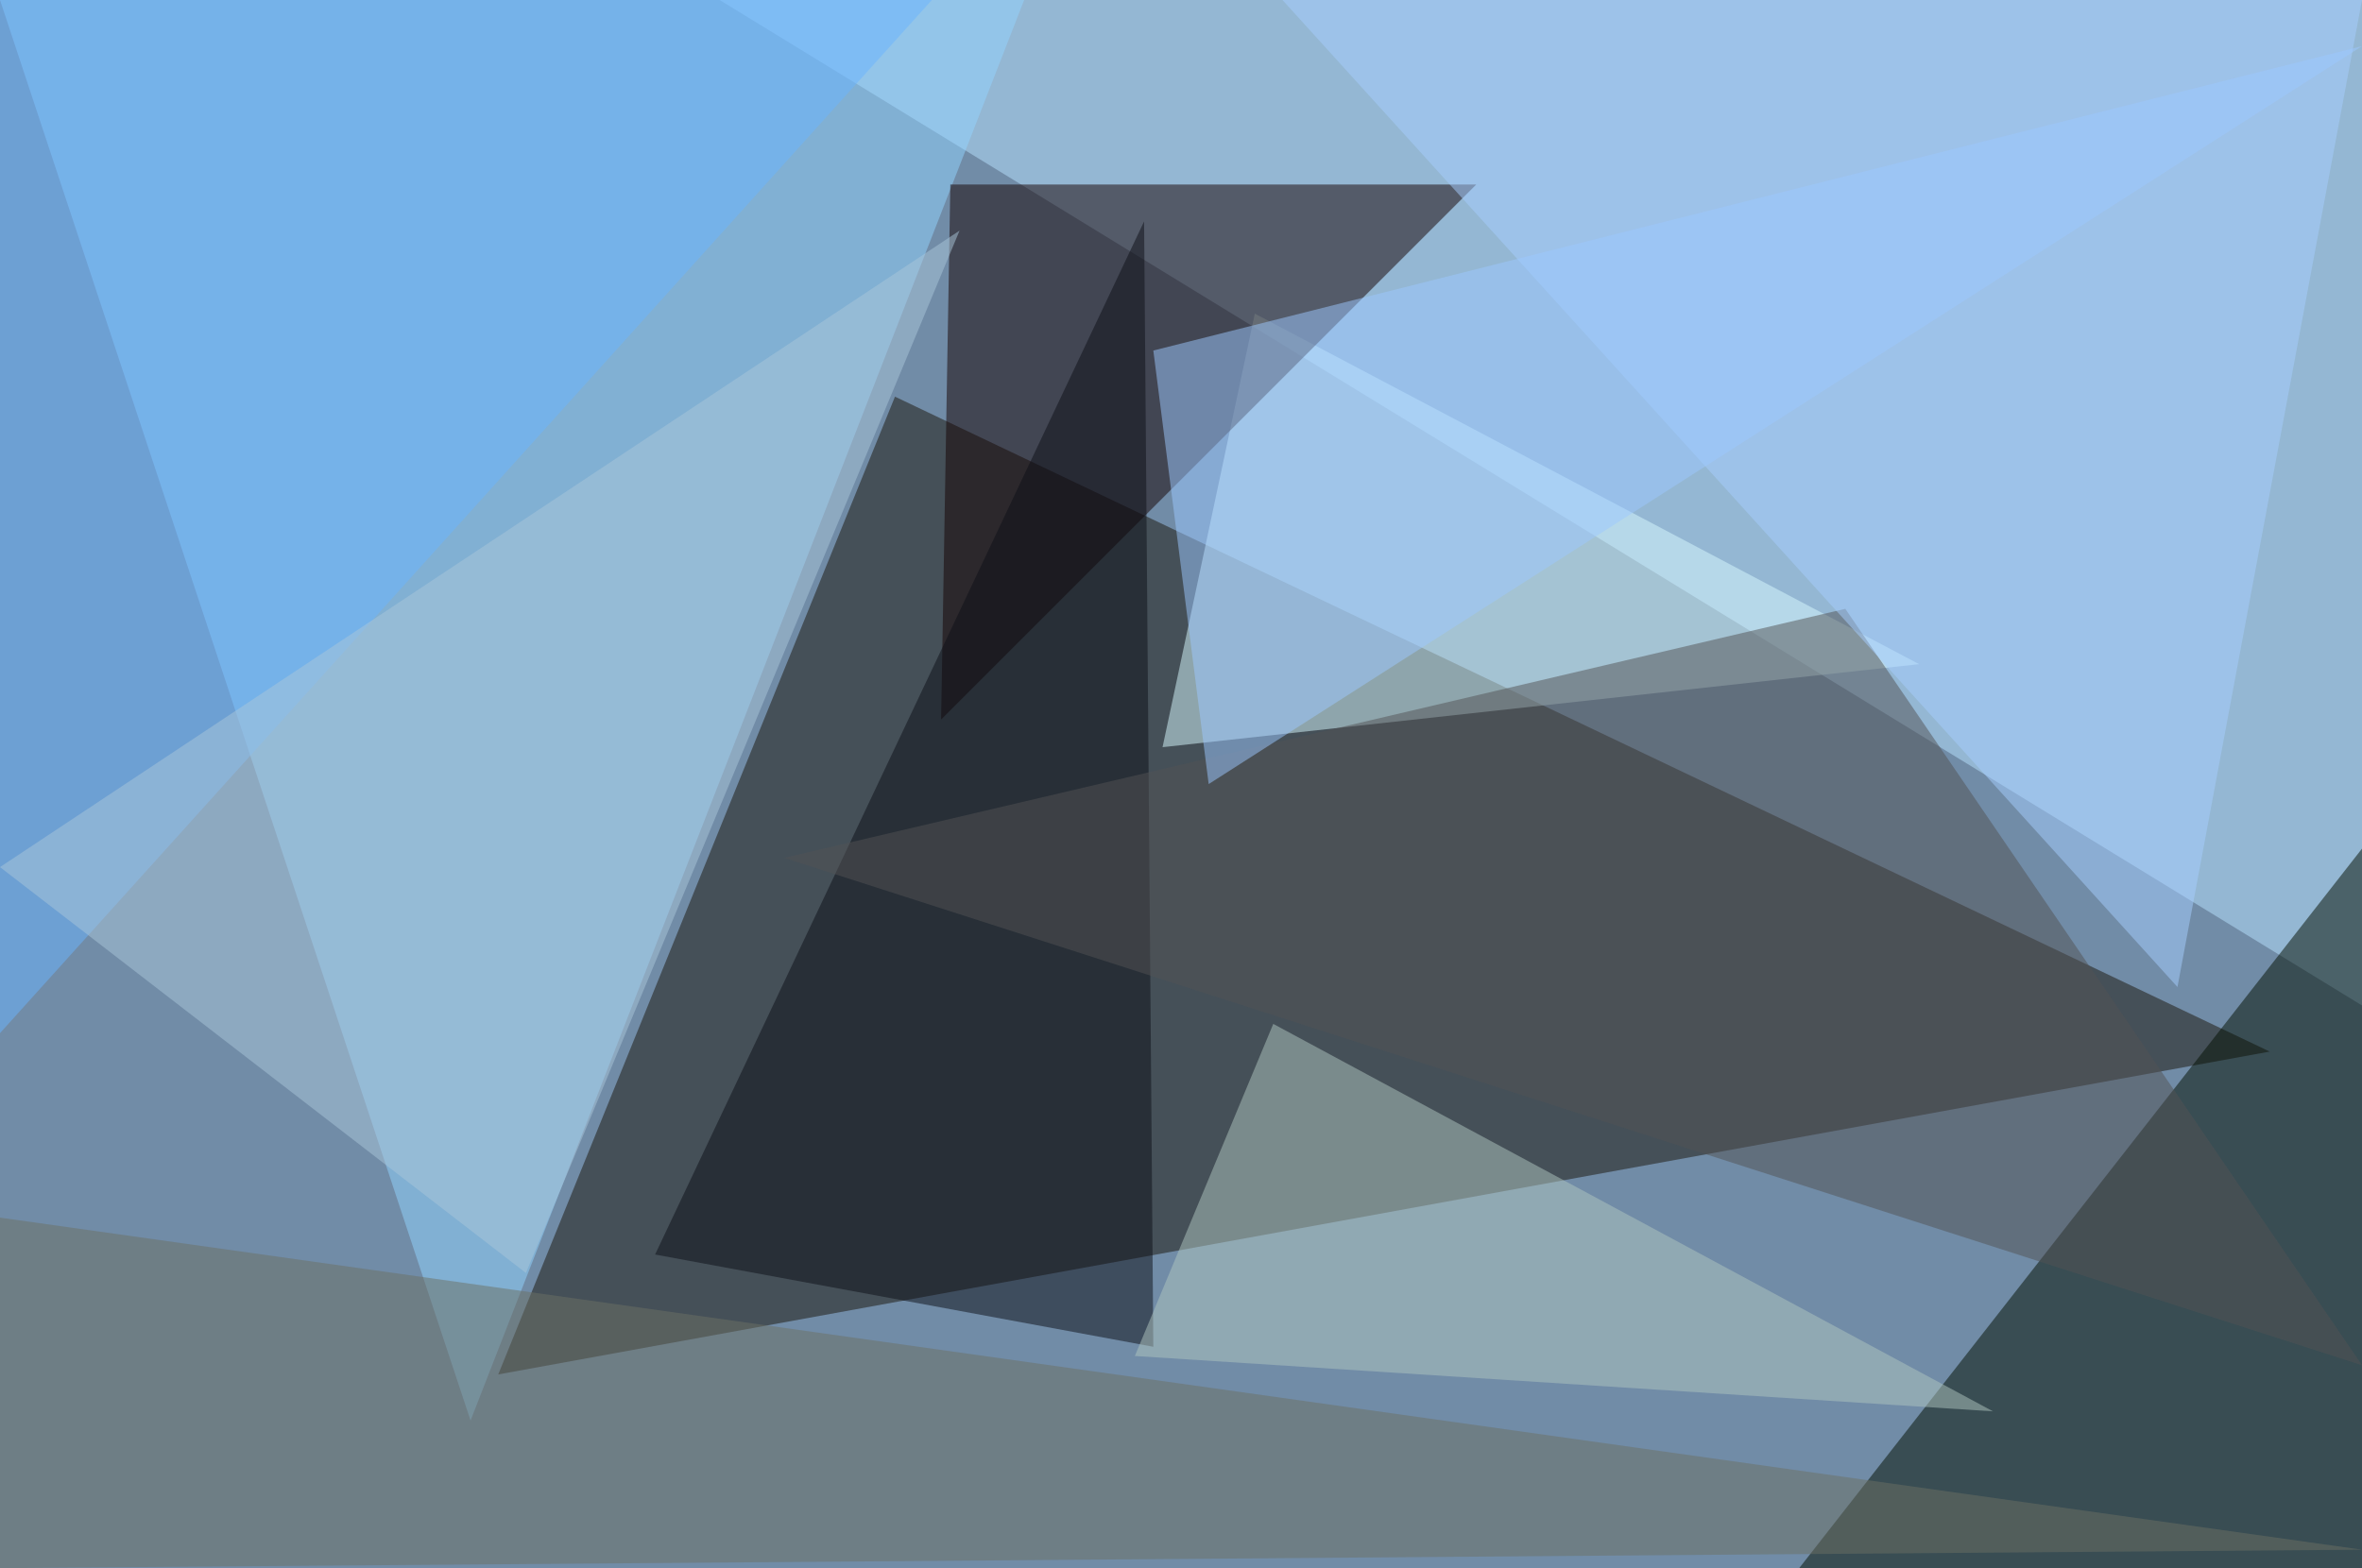 <?xml version="1.0" standalone="no"?>
<svg xmlns="http://www.w3.org/2000/svg" version="1.2" baseProfile="tiny" width="256" height="170" viewBox="0 0 256 170">
<rect x="0" y="0" width="256" height="170" id="0" fill="rgb(113,140,167)" fill-opacity="1" />
<polygon points="54,149 246,114 97,43" id="1" fill="rgb(26,21,11)" fill-opacity="0.502" />
<polygon points="78,0 256,109 256,0" id="2" fill="rgb(183,226,255)" fill-opacity="0.502" />
<polygon points="0,0 111,0 51,154" id="3" fill="rgb(145,211,255)" fill-opacity="0.502" />
<polygon points="256,92 256,170 195,170" id="4" fill="rgb(3,14,0)" fill-opacity="0.502" />
<polygon points="208,72 136,34 126,81" id="5" fill="rgb(216,249,255)" fill-opacity="0.502" />
<polygon points="102,78 160,20 103,20" id="6" fill="rgb(21,0,0)" fill-opacity="0.502" />
<polygon points="0,0 101,0 0,112" id="7" fill="rgb(106,180,255)" fill-opacity="0.502" />
<polygon points="124,24 71,136 125,146" id="8" fill="rgb(13,15,23)" fill-opacity="0.502" />
<polygon points="85,93 256,148 200,66" id="9" fill="rgb(82,83,85)" fill-opacity="0.502" />
<polygon points="216,153 123,147 138,111" id="10" fill="rgb(175,198,191)" fill-opacity="0.502" />
<polygon points="139,0 256,0 236,107" id="11" fill="rgb(166,206,255)" fill-opacity="0.502" />
<polygon points="256,168 0,170 0,132" id="12" fill="rgb(108,113,100)" fill-opacity="0.502" />
<polygon points="104,25 57,138 0,94" id="13" fill="rgb(170,198,217)" fill-opacity="0.502" />
<polygon points="125,38 131,85 256,5" id="14" fill="rgb(156,200,255)" fill-opacity="0.502" />
</svg>